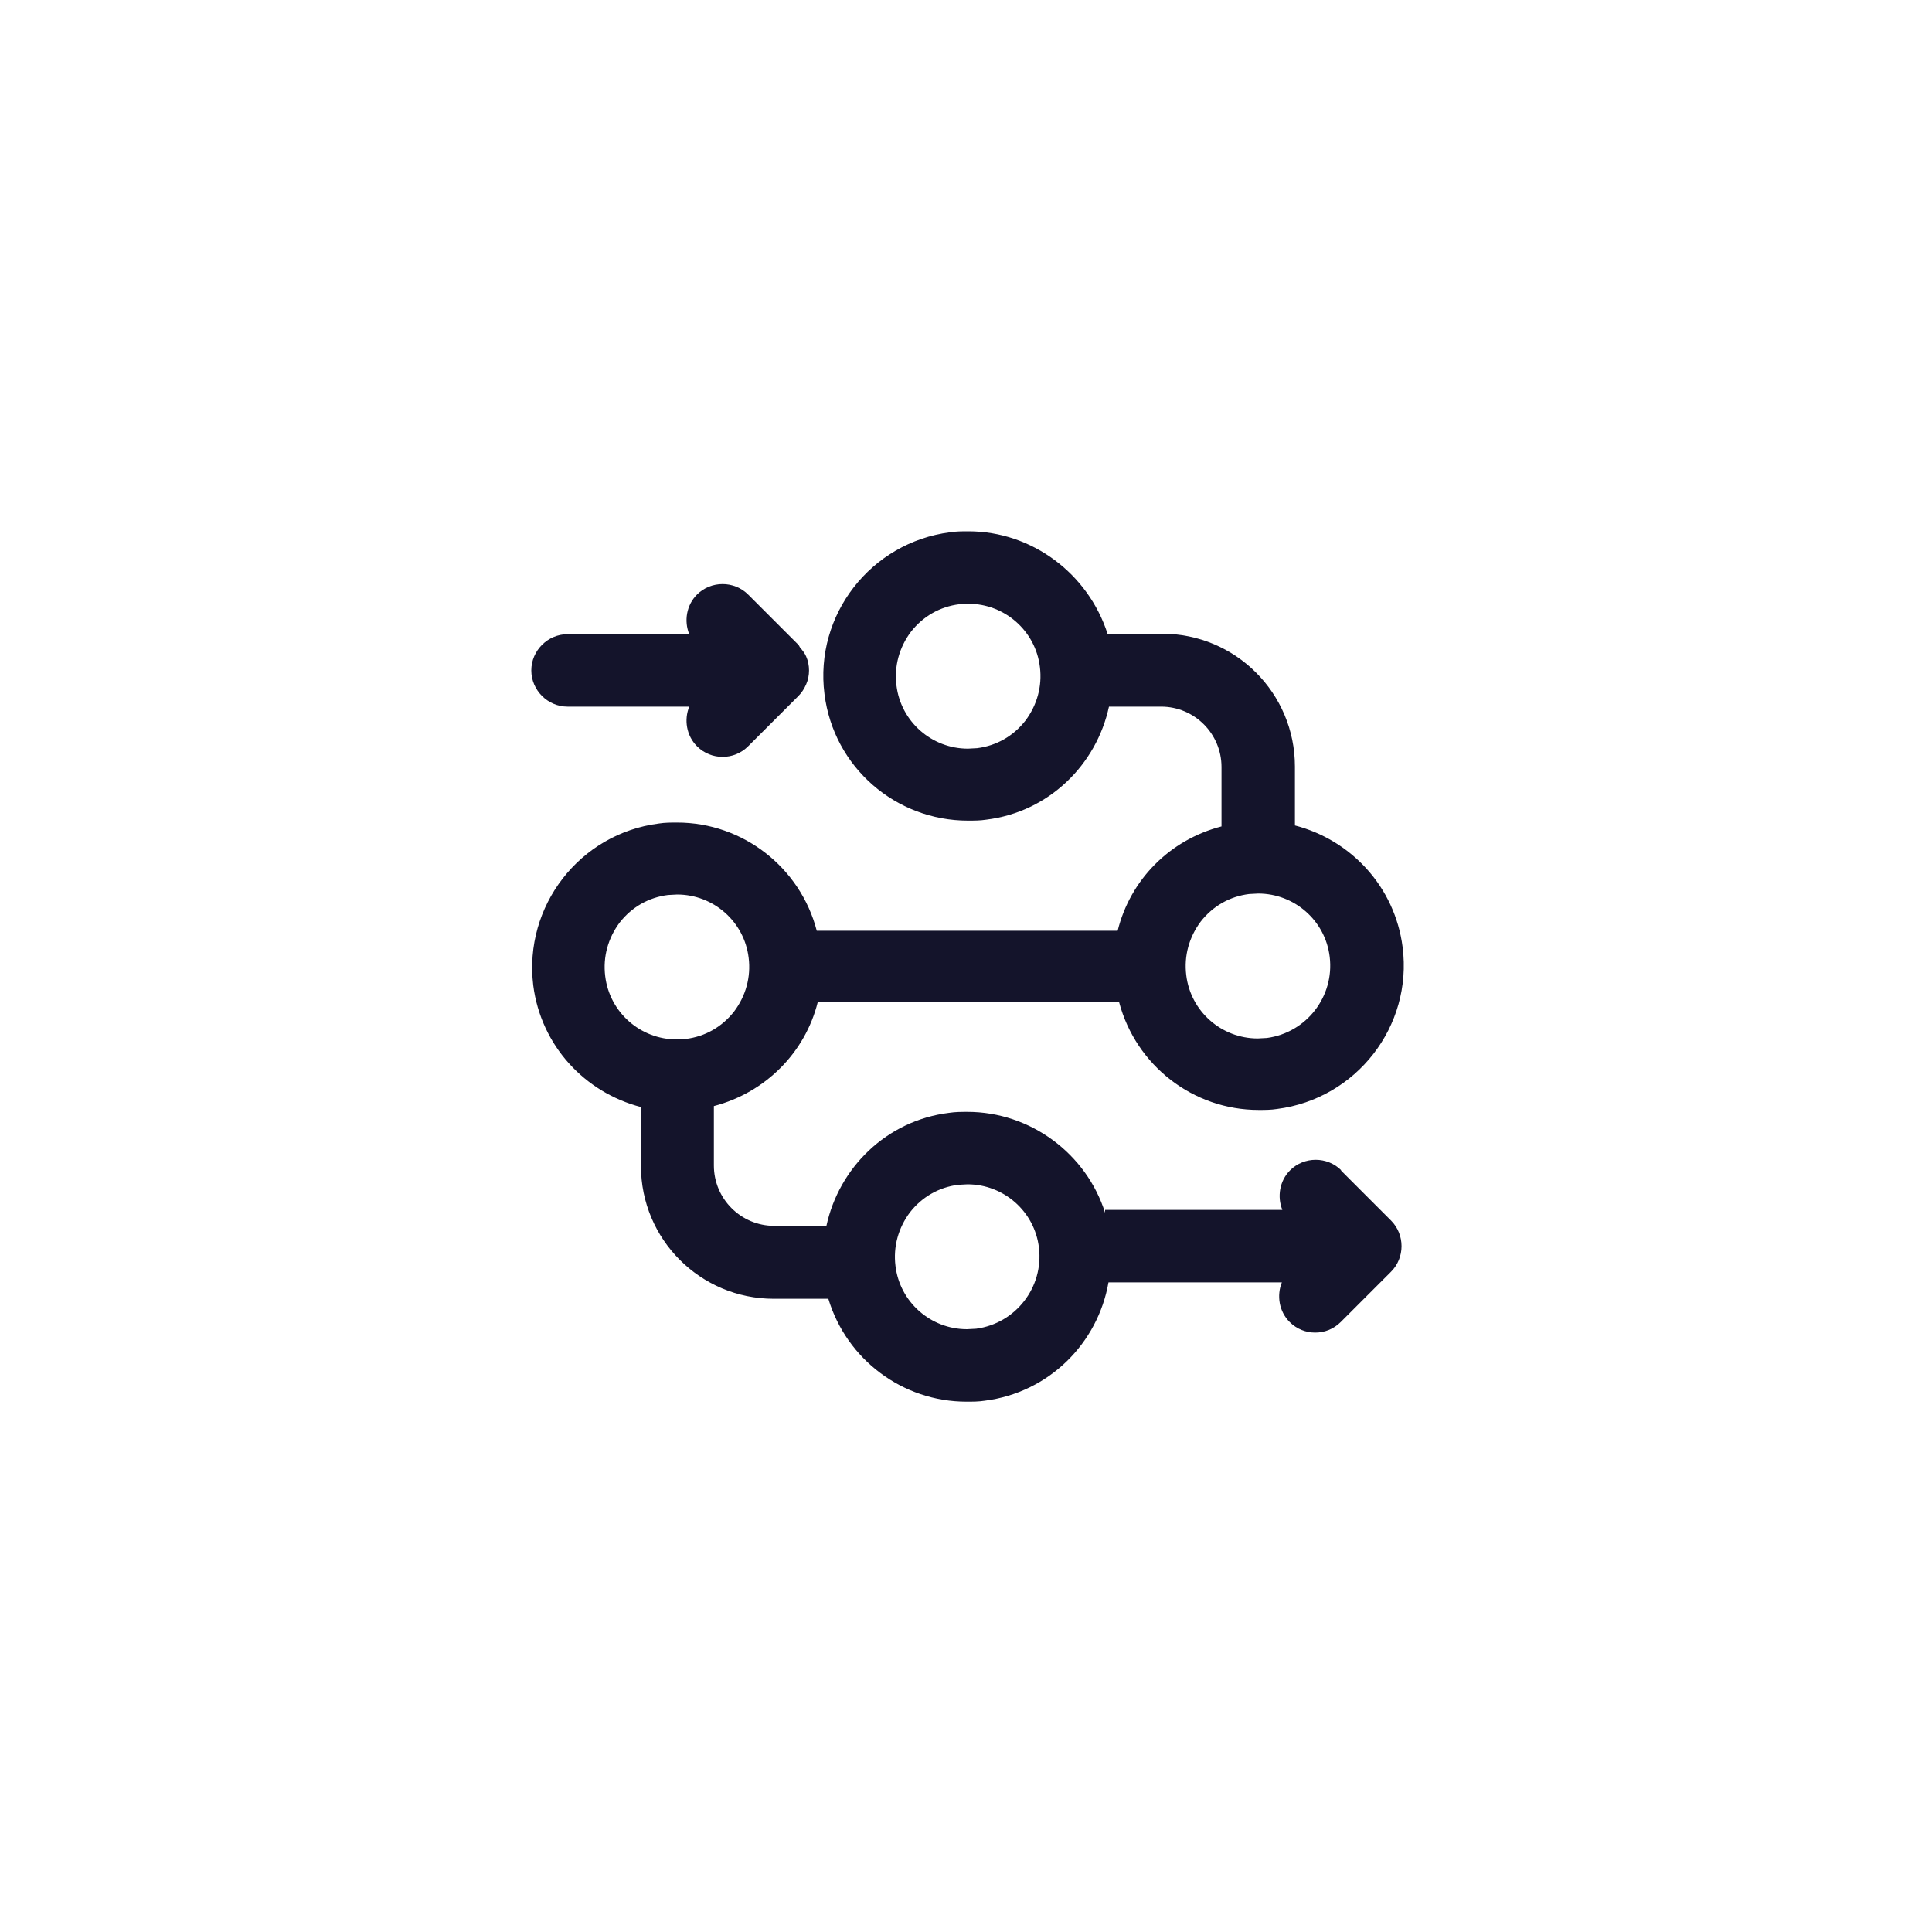 <svg width="40" height="40" viewBox="0 0 40 40" fill="none" xmlns="http://www.w3.org/2000/svg">
<path d="M11.75 14.63H14.27C14.16 14.9 14.21 15.23 14.43 15.45C14.58 15.6 14.77 15.67 14.96 15.67C15.15 15.67 15.34 15.6 15.49 15.45L16.53 14.41C16.6 14.34 16.65 14.26 16.69 14.17C16.73 14.08 16.75 13.98 16.75 13.88C16.75 13.78 16.73 13.68 16.69 13.59C16.66 13.52 16.61 13.46 16.56 13.4C16.55 13.38 16.54 13.36 16.53 13.35L15.49 12.31C15.2 12.02 14.72 12.02 14.43 12.31C14.21 12.53 14.16 12.86 14.27 13.13H11.75C11.34 13.13 11 13.47 11 13.88C11 14.29 11.34 14.63 11.75 14.63Z" fill="#14142B"/>
<path d="M27.77 24.23C27.48 23.94 27 23.94 26.71 24.23C26.49 24.45 26.44 24.78 26.55 25.05H22.88V25.11C22.49 23.88 21.33 23.02 20.03 23.02C19.9 23.02 19.78 23.02 19.65 23.04C18.35 23.2 17.37 24.18 17.11 25.38H16.03C15.34 25.38 14.78 24.82 14.78 24.13V22.9C15.85 22.62 16.67 21.79 16.93 20.75H23.17C23.52 22.06 24.7 22.98 26.06 22.98C26.19 22.98 26.31 22.98 26.44 22.96C28.08 22.75 29.25 21.25 29.04 19.61C28.88 18.36 27.97 17.39 26.81 17.09V15.87C26.81 14.35 25.58 13.12 24.06 13.12H22.93C22.53 11.88 21.37 11 20.05 11C19.92 11 19.8 11 19.67 11.02C18.03 11.23 16.86 12.73 17.07 14.37C17.26 15.89 18.55 16.99 20.04 16.99C20.17 16.99 20.29 16.99 20.42 16.97C21.72 16.81 22.7 15.83 22.96 14.63H24.04C24.73 14.63 25.29 15.19 25.29 15.88V17.11C24.21 17.39 23.4 18.22 23.14 19.27H16.91C16.57 17.96 15.38 17.03 14.02 17.03C13.89 17.03 13.77 17.03 13.64 17.05C12 17.26 10.84 18.76 11.04 20.4C11.2 21.65 12.11 22.62 13.27 22.92V24.14C13.27 25.66 14.5 26.89 16.02 26.89H17.15C17.53 28.15 18.69 29.02 20.01 29.02C20.14 29.02 20.26 29.02 20.39 29C21.72 28.83 22.73 27.81 22.95 26.55H26.54C26.43 26.82 26.48 27.15 26.7 27.37C26.85 27.52 27.04 27.59 27.23 27.59C27.42 27.59 27.61 27.52 27.76 27.37L28.8 26.33C29.09 26.04 29.09 25.56 28.8 25.27L27.76 24.23H27.77ZM21.23 14.92C20.98 15.24 20.63 15.44 20.23 15.49C20.17 15.49 20.1 15.5 20.04 15.5C19.29 15.5 18.65 14.94 18.56 14.19C18.51 13.79 18.62 13.4 18.86 13.08C19.11 12.76 19.46 12.56 19.86 12.51C19.92 12.51 19.99 12.5 20.05 12.5C20.8 12.5 21.44 13.06 21.53 13.81C21.58 14.21 21.47 14.6 21.23 14.92ZM24.86 19.08C25.11 18.76 25.46 18.56 25.86 18.51C25.92 18.51 25.99 18.5 26.05 18.5C26.8 18.5 27.44 19.06 27.53 19.81C27.63 20.63 27.05 21.38 26.23 21.49C26.17 21.49 26.1 21.5 26.04 21.5C25.29 21.5 24.65 20.94 24.56 20.19C24.51 19.79 24.62 19.4 24.86 19.08ZM12.53 20.21C12.48 19.81 12.59 19.42 12.83 19.1C13.08 18.78 13.43 18.58 13.83 18.53C13.89 18.53 13.96 18.52 14.02 18.52C14.77 18.52 15.41 19.08 15.5 19.83C15.55 20.23 15.44 20.62 15.2 20.94C14.95 21.26 14.6 21.46 14.2 21.51C14.14 21.51 14.07 21.52 14.01 21.52C13.26 21.52 12.62 20.96 12.53 20.21ZM20.21 27.51C20.15 27.51 20.08 27.52 20.02 27.52C19.27 27.52 18.63 26.96 18.54 26.21C18.49 25.81 18.6 25.42 18.84 25.1C19.09 24.78 19.44 24.58 19.84 24.53C19.9 24.53 19.97 24.52 20.03 24.52C20.78 24.52 21.42 25.08 21.51 25.83C21.61 26.65 21.03 27.4 20.21 27.51Z" fill="#14142B"/>
</svg>
